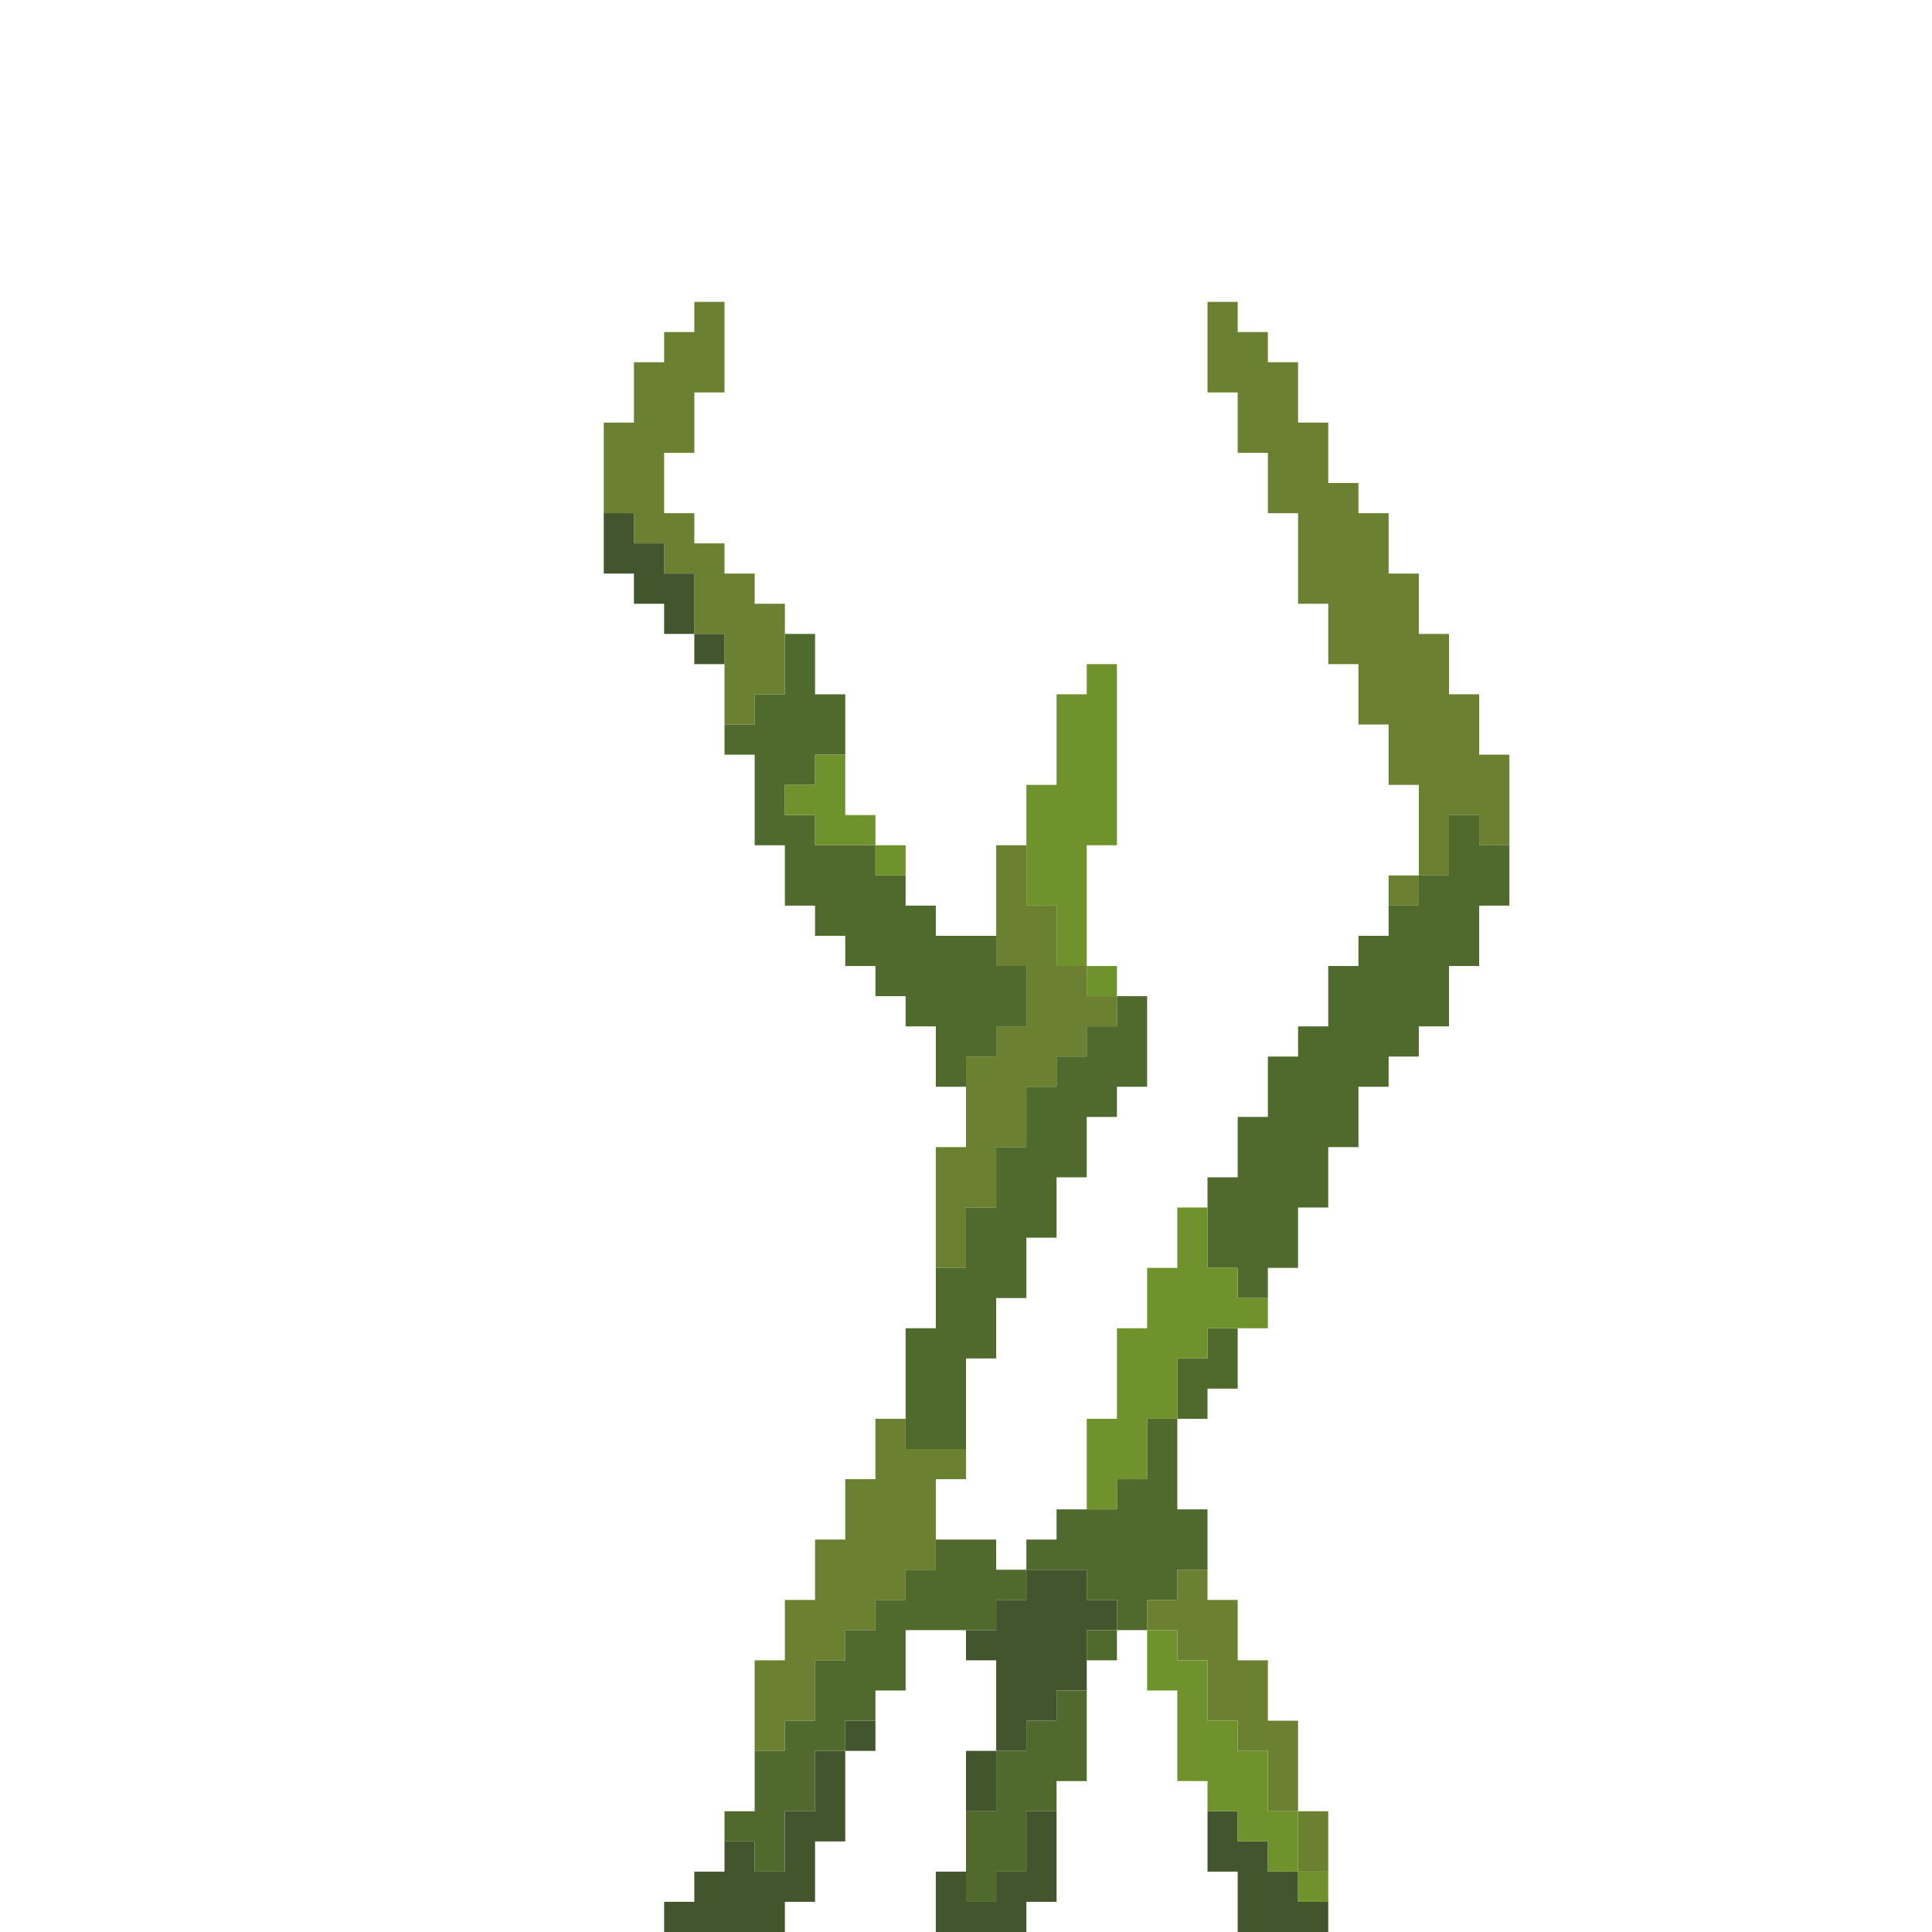 <?xml version="1.0" encoding="UTF-8" standalone="no"?>
<!DOCTYPE svg PUBLIC "-//W3C//DTD SVG 1.1//EN" 
  "http://www.w3.org/Graphics/SVG/1.1/DTD/svg11.dtd">
<svg width="64" height="64"
	 xmlns="http://www.w3.org/2000/svg" version="1.1">
 <path d="  M 23,17  L 22,17  L 22,15  L 23,15  L 23,13  L 24,13  L 24,10  L 23,10  L 23,11  L 22,11  L 22,12  L 21,12  L 21,14  L 20,14  L 20,17  L 21,17  L 21,18  L 22,18  L 22,19  L 23,19  L 23,21  L 24,21  L 24,24  L 25,24  L 25,23  L 26,23  L 26,20  L 25,20  L 25,19  L 24,19  L 24,18  L 23,18  Z  " style="fill:rgb(108, 128, 49); fill-opacity:1.000; stroke:none;" />
 <path d="  M 32,49  L 32,48  L 30,48  L 30,47  L 29,47  L 29,49  L 28,49  L 28,51  L 27,51  L 27,53  L 26,53  L 26,55  L 25,55  L 25,58  L 26,58  L 26,57  L 27,57  L 27,55  L 28,55  L 28,54  L 29,54  L 29,53  L 30,53  L 30,52  L 31,52  L 31,49  Z  " style="fill:rgb(108, 128, 49); fill-opacity:1.000; stroke:none;" />
 <path d="  M 31,42  L 32,42  L 32,40  L 33,40  L 33,38  L 34,38  L 34,36  L 35,36  L 35,35  L 36,35  L 36,34  L 37,34  L 37,33  L 36,33  L 36,32  L 35,32  L 35,30  L 34,30  L 34,28  L 33,28  L 33,32  L 34,32  L 34,34  L 33,34  L 33,35  L 32,35  L 32,38  L 31,38  Z  " style="fill:rgb(108, 128, 49); fill-opacity:1.000; stroke:none;" />
 <path d="  M 42,57  L 42,55  L 41,55  L 41,53  L 40,53  L 40,52  L 39,52  L 39,53  L 38,53  L 38,54  L 39,54  L 39,55  L 40,55  L 40,57  L 41,57  L 41,58  L 42,58  L 42,60  L 43,60  L 43,57  Z  " style="fill:rgb(108, 128, 49); fill-opacity:1.000; stroke:none;" />
 <path d="  M 46,19  L 46,17  L 45,17  L 45,16  L 44,16  L 44,14  L 43,14  L 43,12  L 42,12  L 42,11  L 41,11  L 41,10  L 40,10  L 40,13  L 41,13  L 41,15  L 42,15  L 42,17  L 43,17  L 43,20  L 44,20  L 44,22  L 45,22  L 45,24  L 46,24  L 46,26  L 47,26  L 47,29  L 48,29  L 48,27  L 49,27  L 49,28  L 50,28  L 50,25  L 49,25  L 49,23  L 48,23  L 48,21  L 47,21  L 47,19  Z  " style="fill:rgb(108, 128, 49); fill-opacity:1.000; stroke:none;" />
 <path d="  M 43,62  L 44,62  L 44,60  L 43,60  Z  " style="fill:rgb(108, 128, 49); fill-opacity:1.000; stroke:none;" />
 <path d="  M 47,29  L 46,29  L 46,30  L 47,30  Z  " style="fill:rgb(108, 128, 49); fill-opacity:1.000; stroke:none;" />
 <path d="  M 21,20  L 22,20  L 22,21  L 23,21  L 23,19  L 22,19  L 22,18  L 21,18  L 21,17  L 20,17  L 20,19  L 21,19  Z  " style="fill:rgb(66, 85, 45); fill-opacity:1.000; stroke:none;" />
 <path d="  M 26,64  L 26,63  L 27,63  L 27,61  L 28,61  L 28,58  L 27,58  L 27,60  L 26,60  L 26,62  L 25,62  L 25,61  L 24,61  L 24,62  L 23,62  L 23,63  L 22,63  L 22,64  Z  " style="fill:rgb(66, 85, 45); fill-opacity:1.000; stroke:none;" />
 <path d="  M 24,21  L 23,21  L 23,22  L 24,22  Z  " style="fill:rgb(66, 85, 45); fill-opacity:1.000; stroke:none;" />
 <path d="  M 29,57  L 28,57  L 28,58  L 29,58  Z  " style="fill:rgb(66, 85, 45); fill-opacity:1.000; stroke:none;" />
 <path d="  M 31,62  L 31,64  L 34,64  L 34,63  L 35,63  L 35,60  L 34,60  L 34,62  L 33,62  L 33,63  L 32,63  L 32,62  Z  " style="fill:rgb(66, 85, 45); fill-opacity:1.000; stroke:none;" />
 <path d="  M 35,57  L 35,56  L 36,56  L 36,54  L 37,54  L 37,53  L 36,53  L 36,52  L 34,52  L 34,53  L 33,53  L 33,54  L 32,54  L 32,55  L 33,55  L 33,58  L 34,58  L 34,57  Z  " style="fill:rgb(66, 85, 45); fill-opacity:1.000; stroke:none;" />
 <path d="  M 33,58  L 32,58  L 32,60  L 33,60  Z  " style="fill:rgb(66, 85, 45); fill-opacity:1.000; stroke:none;" />
 <path d="  M 40,62  L 41,62  L 41,64  L 44,64  L 44,63  L 43,63  L 43,62  L 42,62  L 42,61  L 41,61  L 41,60  L 40,60  Z  " style="fill:rgb(66, 85, 45); fill-opacity:1.000; stroke:none;" />
 <path d="  M 27,28  L 27,27  L 26,27  L 26,26  L 27,26  L 27,25  L 28,25  L 28,23  L 27,23  L 27,21  L 26,21  L 26,23  L 25,23  L 25,24  L 24,24  L 24,25  L 25,25  L 25,28  L 26,28  L 26,30  L 27,30  L 27,31  L 28,31  L 28,32  L 29,32  L 29,33  L 30,33  L 30,34  L 31,34  L 31,36  L 32,36  L 32,35  L 33,35  L 33,34  L 34,34  L 34,32  L 33,32  L 33,31  L 31,31  L 31,30  L 30,30  L 30,29  L 29,29  L 29,28  Z  " style="fill:rgb(80, 105, 44); fill-opacity:1.000; stroke:none;" />
 <path d="  M 26,60  L 27,60  L 27,58  L 28,58  L 28,57  L 29,57  L 29,56  L 30,56  L 30,54  L 33,54  L 33,53  L 34,53  L 34,52  L 33,52  L 33,51  L 31,51  L 31,52  L 30,52  L 30,53  L 29,53  L 29,54  L 28,54  L 28,55  L 27,55  L 27,57  L 26,57  L 26,58  L 25,58  L 25,60  L 24,60  L 24,61  L 25,61  L 25,62  L 26,62  Z  " style="fill:rgb(80, 105, 44); fill-opacity:1.000; stroke:none;" />
 <path d="  M 38,33  L 37,33  L 37,34  L 36,34  L 36,35  L 35,35  L 35,36  L 34,36  L 34,38  L 33,38  L 33,40  L 32,40  L 32,42  L 31,42  L 31,44  L 30,44  L 30,48  L 32,48  L 32,45  L 33,45  L 33,43  L 34,43  L 34,41  L 35,41  L 35,39  L 36,39  L 36,37  L 37,37  L 37,36  L 38,36  Z  " style="fill:rgb(80, 105, 44); fill-opacity:1.000; stroke:none;" />
 <path d="  M 33,58  L 33,60  L 32,60  L 32,63  L 33,63  L 33,62  L 34,62  L 34,60  L 35,60  L 35,59  L 36,59  L 36,56  L 35,56  L 35,57  L 34,57  L 34,58  Z  " style="fill:rgb(80, 105, 44); fill-opacity:1.000; stroke:none;" />
 <path d="  M 37,49  L 37,50  L 35,50  L 35,51  L 34,51  L 34,52  L 36,52  L 36,53  L 37,53  L 37,54  L 38,54  L 38,53  L 39,53  L 39,52  L 40,52  L 40,50  L 39,50  L 39,47  L 38,47  L 38,49  Z  " style="fill:rgb(80, 105, 44); fill-opacity:1.000; stroke:none;" />
 <path d="  M 37,55  L 37,54  L 36,54  L 36,55  Z  " style="fill:rgb(80, 105, 44); fill-opacity:1.000; stroke:none;" />
 <path d="  M 40,47  L 40,46  L 41,46  L 41,44  L 40,44  L 40,45  L 39,45  L 39,47  Z  " style="fill:rgb(80, 105, 44); fill-opacity:1.000; stroke:none;" />
 <path d="  M 50,30  L 50,28  L 49,28  L 49,27  L 48,27  L 48,29  L 47,29  L 47,30  L 46,30  L 46,31  L 45,31  L 45,32  L 44,32  L 44,34  L 43,34  L 43,35  L 42,35  L 42,37  L 41,37  L 41,39  L 40,39  L 40,42  L 41,42  L 41,43  L 42,43  L 42,42  L 43,42  L 43,40  L 44,40  L 44,38  L 45,38  L 45,36  L 46,36  L 46,35  L 47,35  L 47,34  L 48,34  L 48,32  L 49,32  L 49,30  Z  " style="fill:rgb(80, 105, 44); fill-opacity:1.000; stroke:none;" />
 <path d="  M 27,26  L 26,26  L 26,27  L 27,27  L 27,28  L 29,28  L 29,27  L 28,27  L 28,25  L 27,25  Z  " style="fill:rgb(112, 146, 45); fill-opacity:1.000; stroke:none;" />
 <path d="  M 29,28  L 29,29  L 30,29  L 30,28  Z  " style="fill:rgb(112, 146, 45); fill-opacity:1.000; stroke:none;" />
 <path d="  M 35,26  L 34,26  L 34,30  L 35,30  L 35,32  L 36,32  L 36,28  L 37,28  L 37,22  L 36,22  L 36,23  L 35,23  Z  " style="fill:rgb(112, 146, 45); fill-opacity:1.000; stroke:none;" />
 <path d="  M 37,33  L 37,32  L 36,32  L 36,33  Z  " style="fill:rgb(112, 146, 45); fill-opacity:1.000; stroke:none;" />
 <path d="  M 38,44  L 37,44  L 37,47  L 36,47  L 36,50  L 37,50  L 37,49  L 38,49  L 38,47  L 39,47  L 39,45  L 40,45  L 40,44  L 42,44  L 42,43  L 41,43  L 41,42  L 40,42  L 40,40  L 39,40  L 39,42  L 38,42  Z  " style="fill:rgb(112, 146, 45); fill-opacity:1.000; stroke:none;" />
 <path d="  M 40,57  L 40,55  L 39,55  L 39,54  L 38,54  L 38,56  L 39,56  L 39,59  L 40,59  L 40,60  L 41,60  L 41,61  L 42,61  L 42,62  L 43,62  L 43,60  L 42,60  L 42,58  L 41,58  L 41,57  Z  " style="fill:rgb(112, 146, 45); fill-opacity:1.000; stroke:none;" />
 <path d="  M 44,63  L 44,62  L 43,62  L 43,63  Z  " style="fill:rgb(112, 146, 45); fill-opacity:1.000; stroke:none;" />
</svg>
